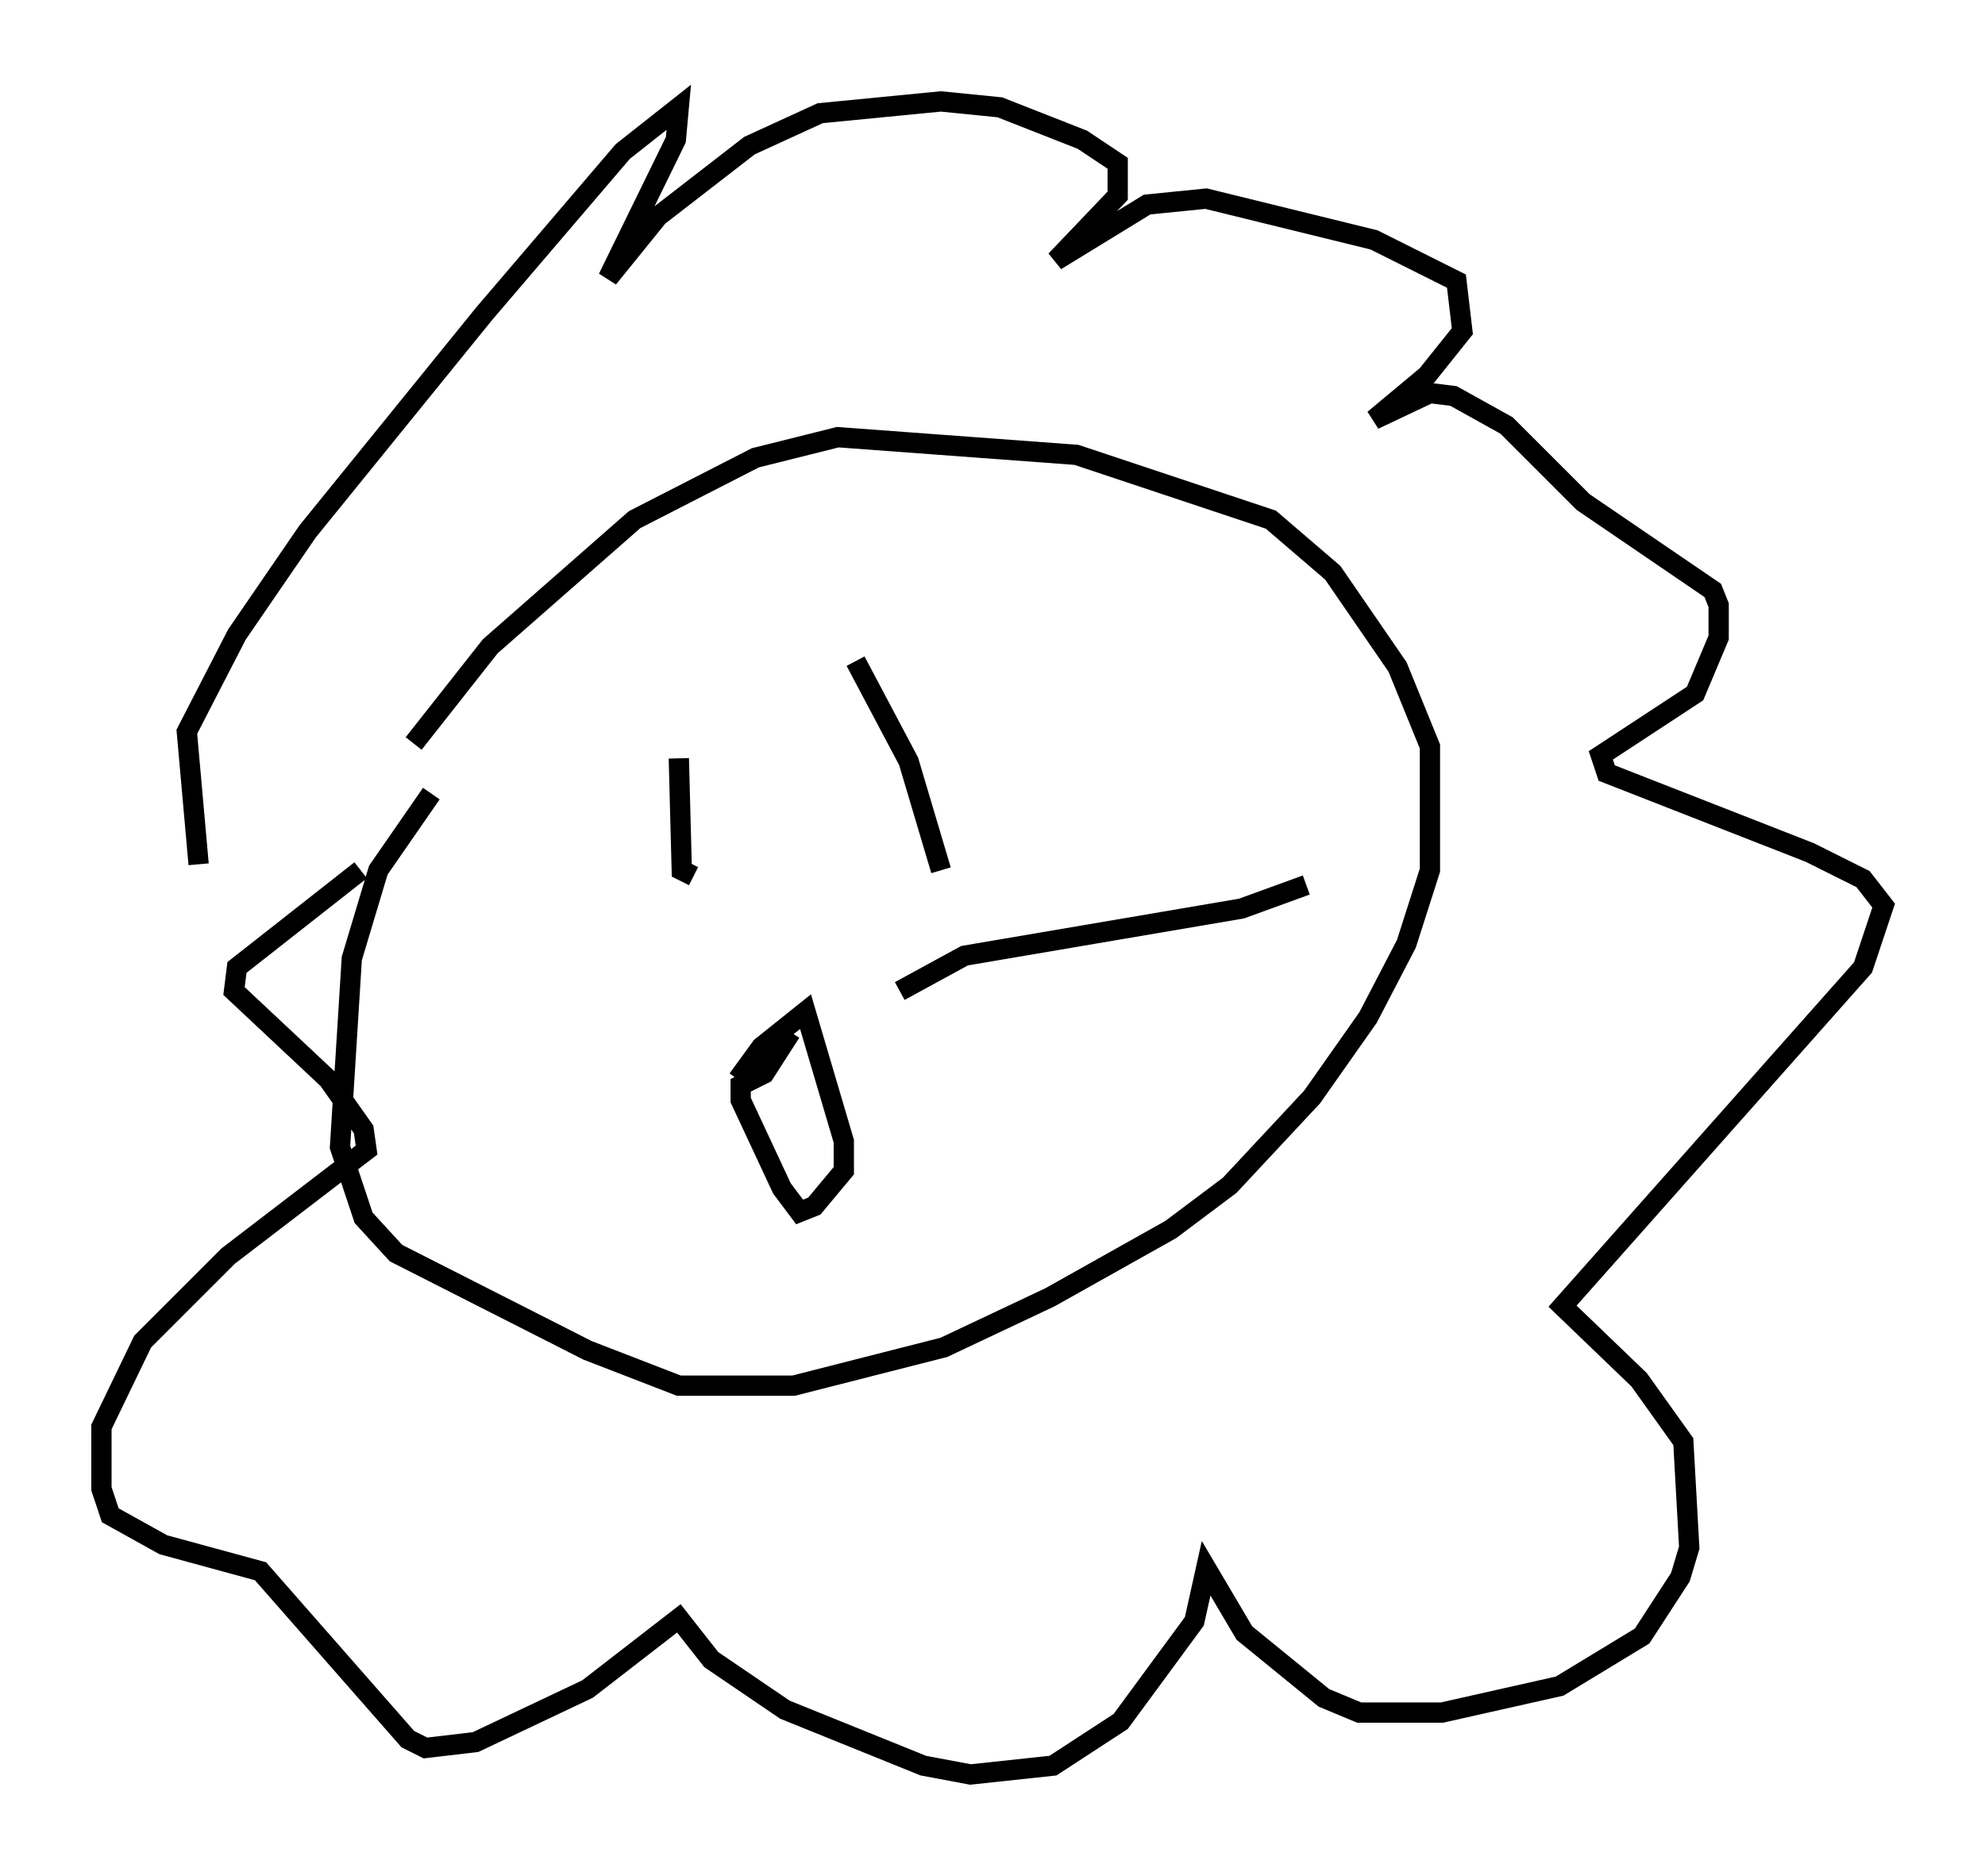 <?xml version="1.0" encoding="utf-8" ?>
<svg baseProfile="full" height="92.503" version="1.1" width="97.877" xmlns="http://www.w3.org/2000/svg" xmlns:ev="http://www.w3.org/2001/xml-events" xmlns:xlink="http://www.w3.org/1999/xlink"><defs /><rect fill="white" height="92.503" width="97.877" x="0" y="0" /><path d="M20.251, 37.391 m0.145, -0.726 l3.777, -4.793 7.117, -6.246 l5.955, -3.05 4.067, -1.017 l11.765, 0.872 9.587, 3.196 l3.05, 2.615 3.196, 4.648 l1.598, 3.922 0.0, 6.101 l-1.162, 3.631 -1.888, 3.631 l-2.76, 3.922 -4.067, 4.358 l-2.905, 2.179 -5.955, 3.341 l-5.229, 2.469 -7.408, 1.888 l-5.665, 0.0 -4.503, -1.743 l-9.441, -4.793 -1.598, -1.743 l-1.162, -3.486 0.581, -9.296 l1.307, -4.358 2.615, -3.777 m-11.475, 3.486 l-0.581, -6.536 2.469, -4.793 l3.486, -5.084 8.715, -10.749 l6.827, -7.989 2.76, -2.179 l-0.145, 1.598 -3.341, 6.827 l2.469, -3.05 4.503, -3.486 l3.486, -1.598 5.955, -0.581 l2.905, 0.291 4.067, 1.598 l1.743, 1.162 0.0, 1.598 l-3.05, 3.196 4.503, -2.76 l2.905, -0.291 8.279, 2.034 l4.067, 2.034 0.291, 2.469 l-1.743, 2.179 -2.615, 2.179 l2.76, -1.307 1.162, 0.145 l2.615, 1.453 3.777, 3.777 l6.391, 4.358 0.291, 0.726 l0.0, 1.598 -1.162, 2.76 l-4.648, 3.05 0.291, 0.872 l10.022, 3.922 2.615, 1.307 l1.017, 1.307 -1.017, 3.05 l-14.816, 16.704 3.777, 3.631 l2.179, 3.05 0.291, 5.229 l-0.436, 1.453 -1.888, 2.905 l-4.067, 2.469 -5.81, 1.307 l-4.067, 0.0 -1.743, -0.726 l-3.922, -3.196 -1.888, -3.196 l-0.581, 2.615 -3.631, 4.939 l-3.341, 2.179 -4.067, 0.436 l-2.324, -0.436 -6.827, -2.76 l-3.631, -2.469 -1.598, -2.034 l-4.503, 3.486 -5.52, 2.615 l-2.469, 0.291 -0.872, -0.436 l-7.263, -8.279 -4.793, -1.307 l-2.615, -1.453 -0.436, -1.307 l0.0, -3.05 2.034, -4.212 l4.212, -4.212 6.827, -5.229 l-0.145, -1.017 -1.743, -2.469 l-4.648, -4.358 0.145, -1.162 l6.101, -4.793 m15.687, -5.52 l0.145, 5.52 0.581, 0.291 m7.989, -10.603 l2.615, 4.939 1.598, 5.374 m-10.022, 10.313 l1.162, -1.598 2.179, -1.743 l1.888, 6.391 0.0, 1.453 l-1.453, 1.743 -0.726, 0.291 l-0.872, -1.162 -2.034, -4.358 l0.0, -0.726 1.162, -0.581 l1.307, -2.034 m5.374, -2.034 l3.196, -1.743 13.654, -2.324 l3.196, -1.162 " fill="none" stroke="black" stroke-width="1" /></svg>